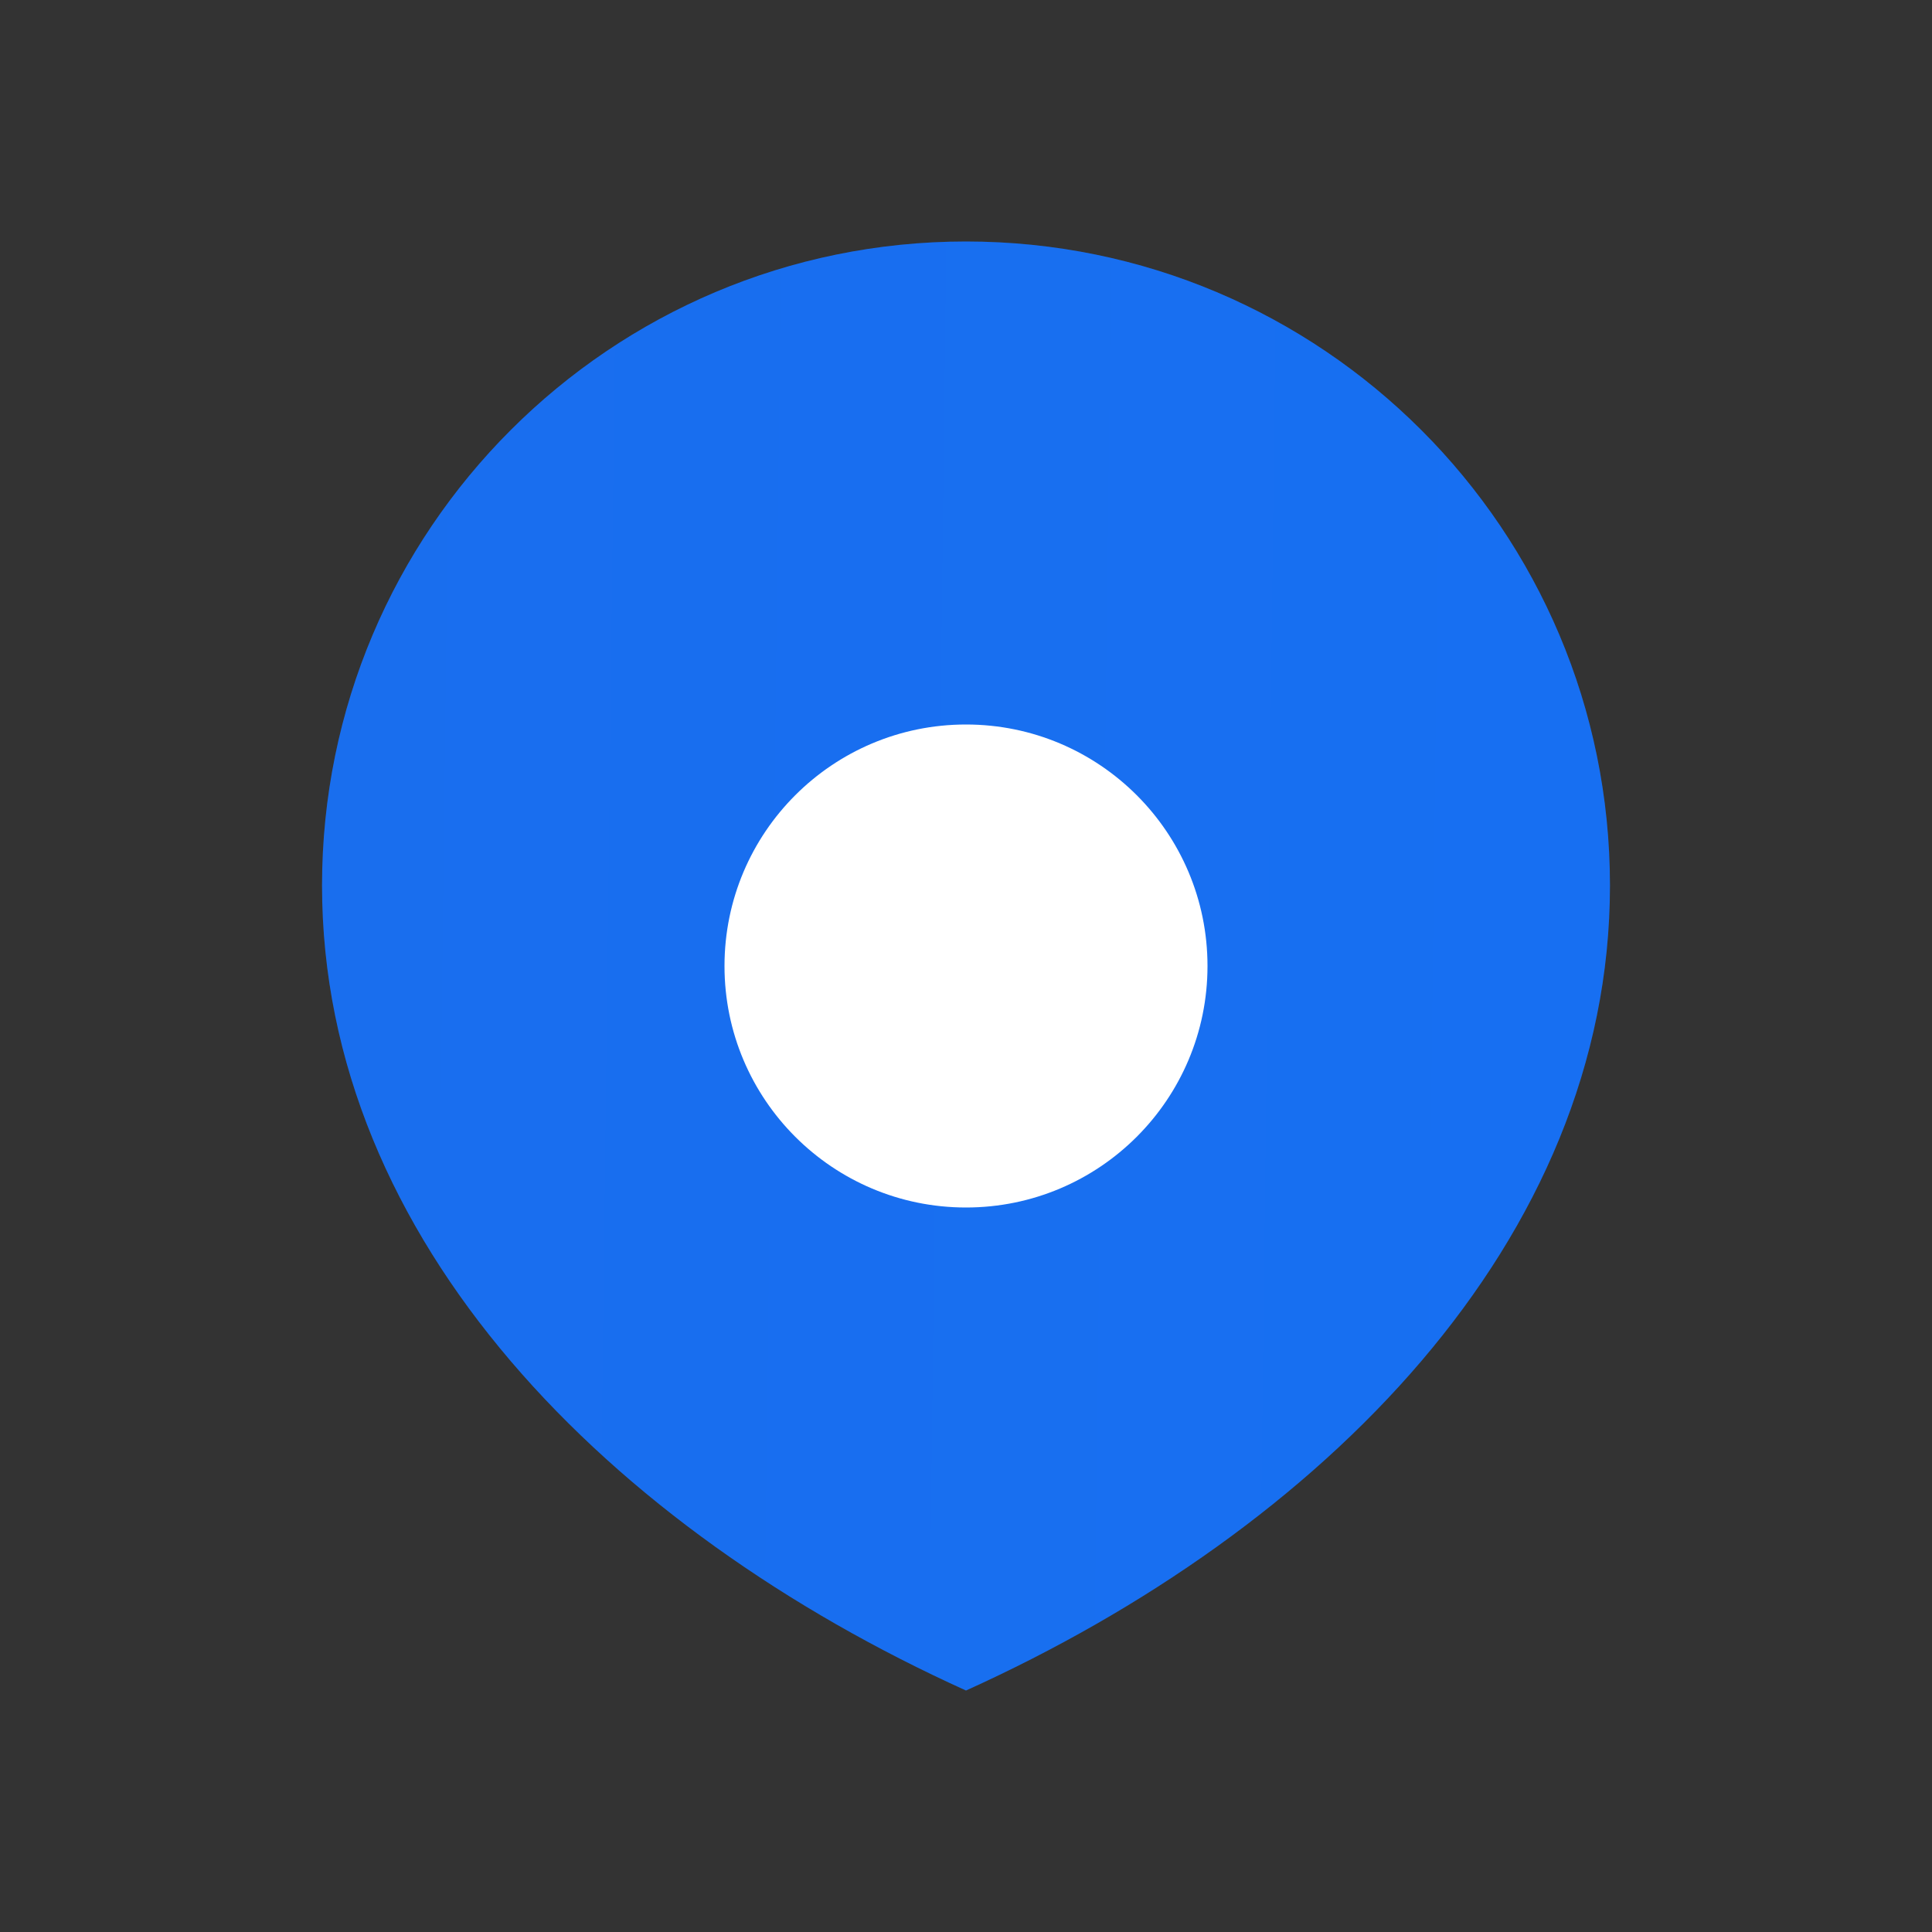 <svg width="16" height="16" viewBox="0 0 16 16" fill="none" xmlns="http://www.w3.org/2000/svg">
<rect x="0" y="0" width="16" height="16" fill="#333333" stroke="none"/>
<path opacity="0.15" fill-rule="evenodd" clip-rule="evenodd" d="M8 14C10.946 12.667 13.333 10.279 13.333 7.333C13.333 4.388 10.946 2 8 2C5.055 2 2.667 4.388 2.667 7.333C2.667 10.279 5.055 12.667 8 14ZM8 9.333C9.105 9.333 10 8.438 10 7.333C10 6.229 9.105 5.333 8 5.333C6.896 5.333 6 6.229 6 7.333C6 8.438 6.896 9.333 8 9.333Z" fill="url(#paint0_linear_1351_1047)"/>
<path d="M13.333 7.333C13.333 10.279 10.946 12.667 8 14C5.055 12.667 2.667 10.279 2.667 7.333C2.667 4.388 5.055 2 8 2C10.946 2 13.333 4.388 13.333 7.333Z" fill="url(#paint1_linear_1351_1047)"/>
<path d="M10 7.333C10 8.438 9.105 9.333 8 9.333C6.896 9.333 6 8.438 6 7.333C6 6.229 6.896 5.333 8 5.333C9.105 5.333 10 6.229 10 7.333Z" fill="url(#paint2_linear_1351_1047)"/>
<circle cx="8" cy="8" r="2" fill="white"/>
<defs>
<linearGradient id="paint0_linear_1351_1047" x1="13.196" y1="10.654" x2="2.272" y2="10.523" gradientUnits="userSpaceOnUse">
<stop stop-color="#176FF2"/>
<stop offset="1" stop-color="#196EEE"/>
</linearGradient>
<linearGradient id="paint1_linear_1351_1047" x1="13.196" y1="10.654" x2="2.272" y2="10.523" gradientUnits="userSpaceOnUse">
<stop stop-color="#176FF2"/>
<stop offset="1" stop-color="#196EEE"/>
</linearGradient>
<linearGradient id="paint2_linear_1351_1047" x1="13.196" y1="10.654" x2="2.272" y2="10.523" gradientUnits="userSpaceOnUse">
<stop stop-color="#176FF2"/>
<stop offset="1" stop-color="#196EEE"/>
</linearGradient>
</defs>
</svg>
